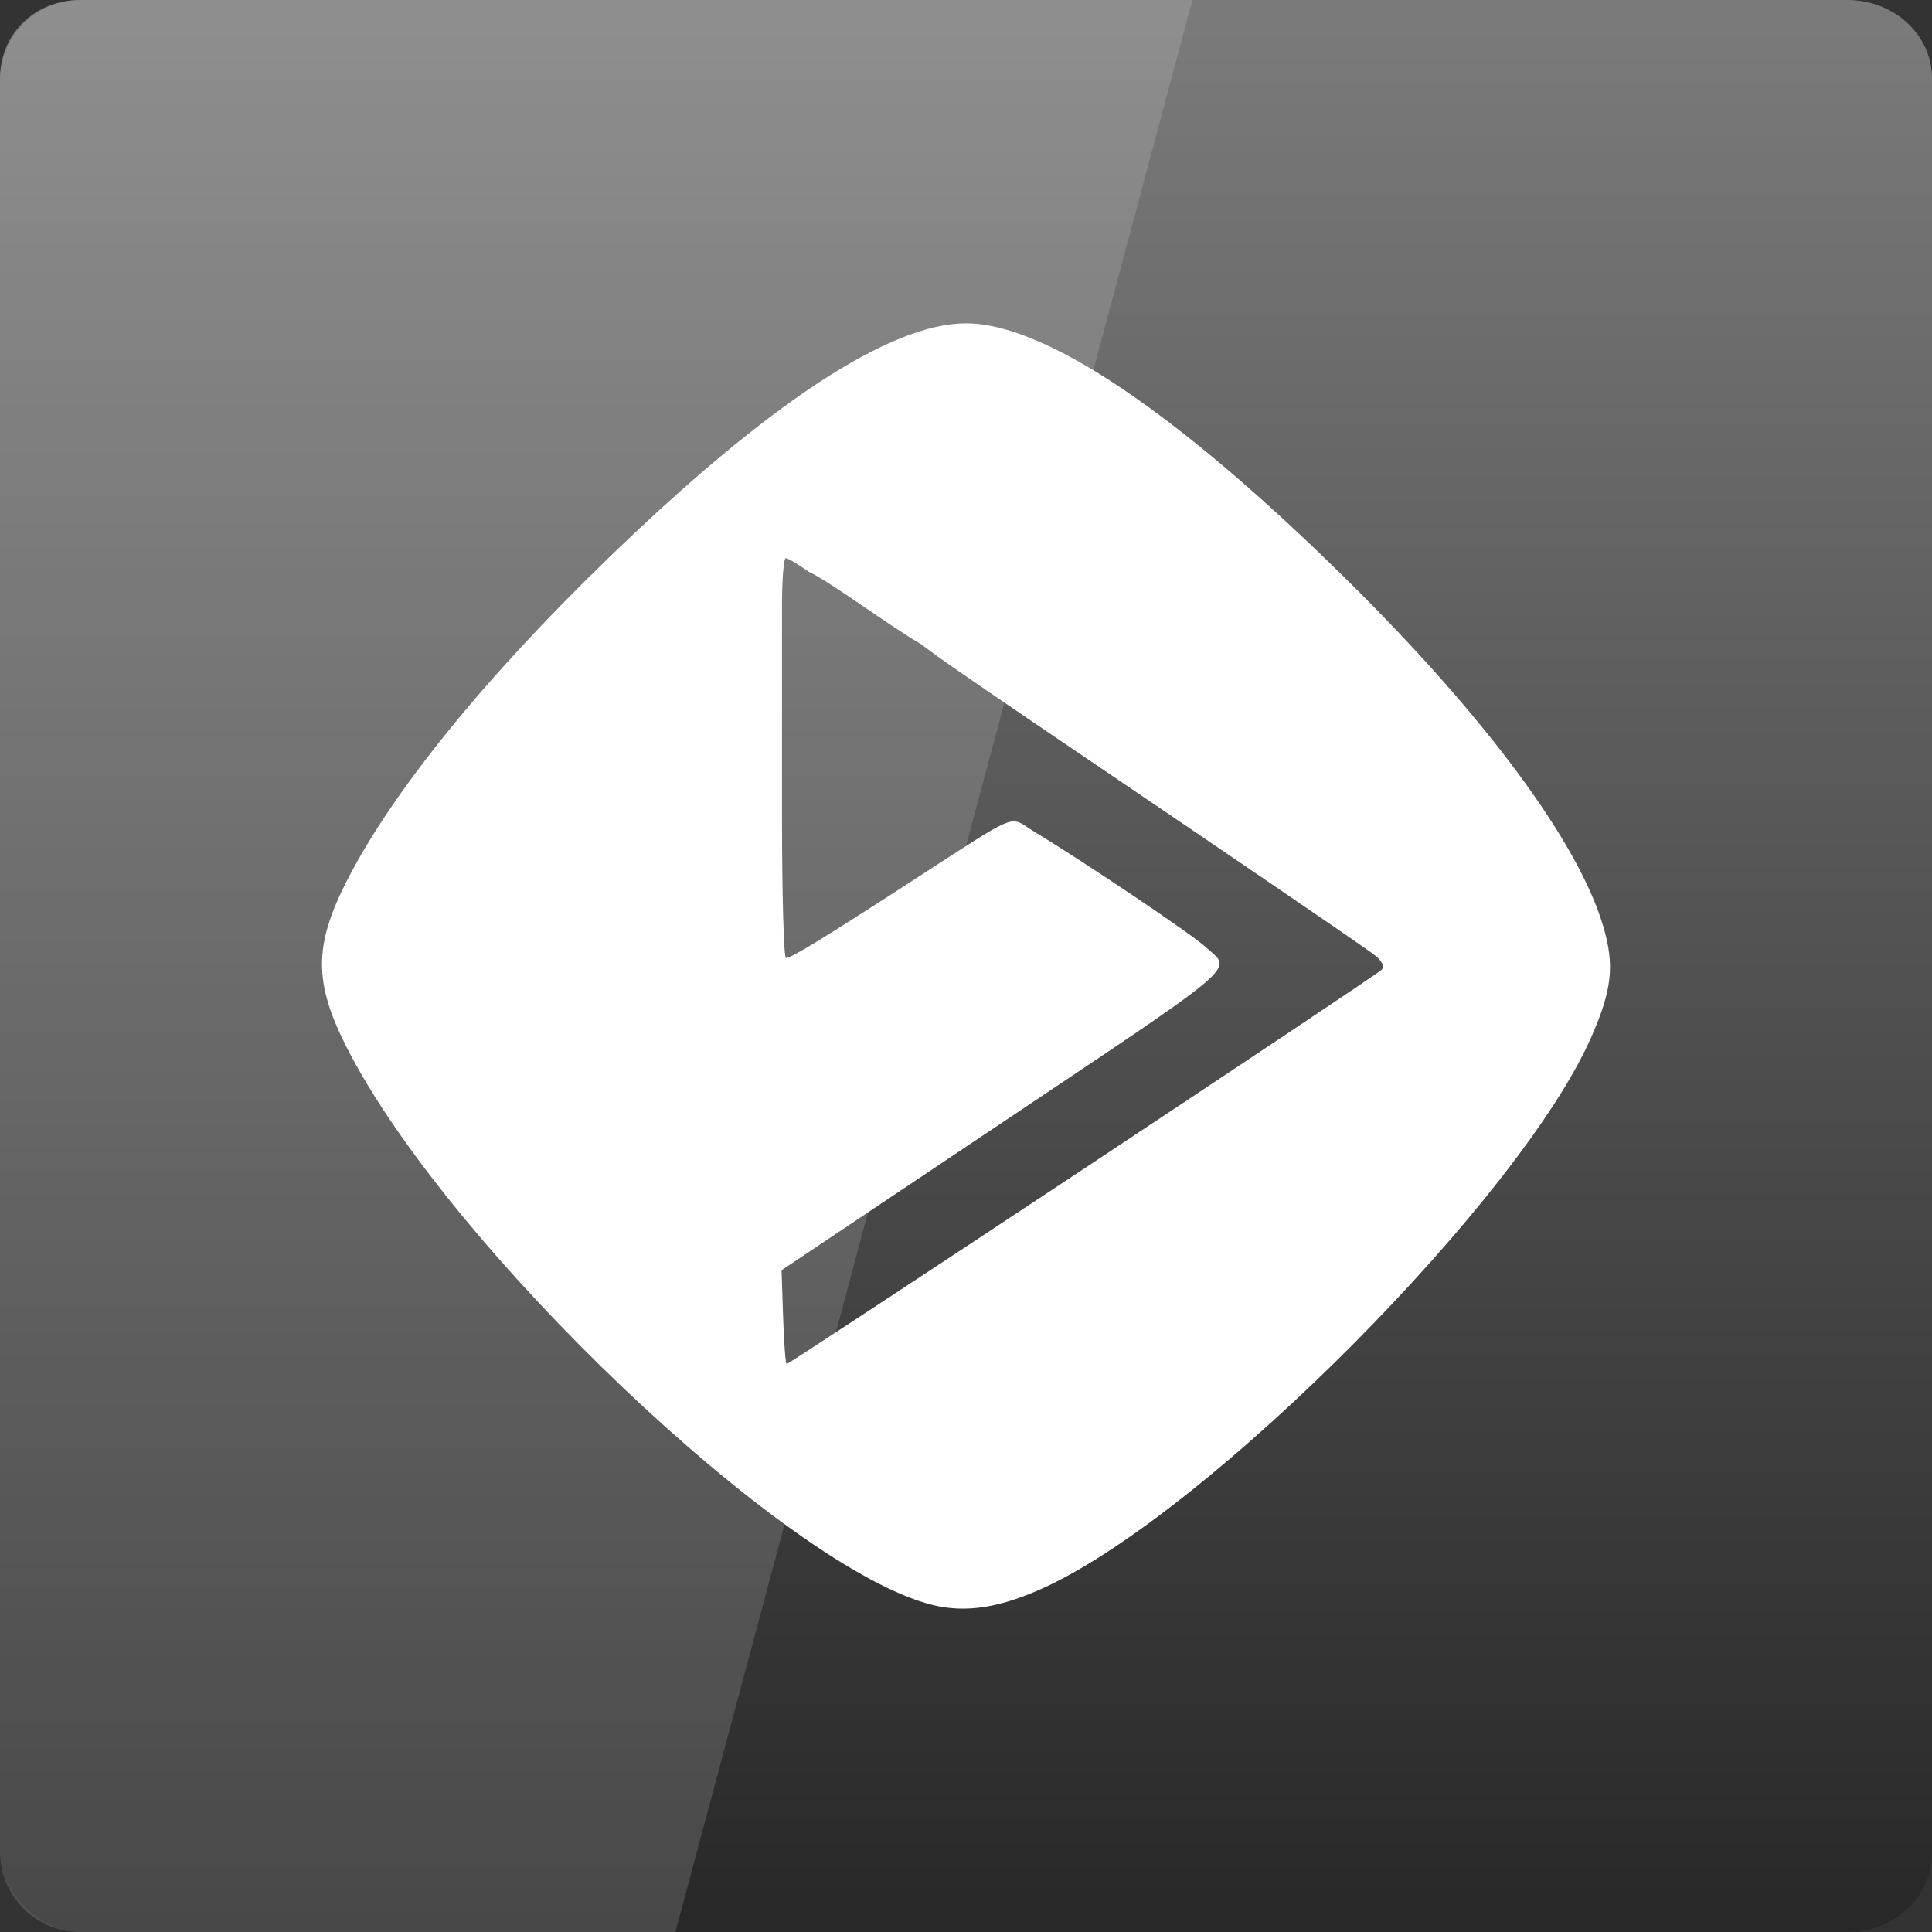 <svg width="128" xmlns="http://www.w3.org/2000/svg" height="128" viewBox="0 0 128 128" xmlns:xlink="http://www.w3.org/1999/xlink">
<rect x="0" y="0" width="128" height="128" fill="#333333" stroke="none"/>
<defs>
<linearGradient gradientTransform="matrix(2.667 0 0 2.667 0 -2678.299)" id="linear0" y1="1053.158" y2="1004.847" gradientUnits="userSpaceOnUse" x2="0">
<stop offset="0" style="stop-color:#262626"/>
<stop offset="1" style="stop-color:#7a7a7a"/>
</linearGradient>
</defs>
<path style="fill:url(#linear0)" d="M 5.332 0 L 122.391 0 C 125.5 0 128 2.312 128 5.184 L 128 122.812 C 128 125.688 125.5 128 122.391 128 L 5.332 128 C 2.668 128 0 125.332 0 122.812 L 0 5.184 C 0 2.312 2.227 0 5.332 0 Z "/>
<g style="fill:#fff">
<path d="M 61.785 106.332 C 52.094 103.938 29.688 82.617 22.969 69.391 C 20.793 65.105 20.789 62.676 22.957 58.402 C 25.957 52.5 32.07 44.945 40.301 36.98 C 50.902 26.715 58.965 21.422 64 21.422 C 69.219 21.422 77.996 27.328 89.18 38.359 C 98.379 47.434 104.559 55.773 106.211 61.348 C 106.984 63.945 106.809 65.57 105.422 68.723 C 100.734 79.367 80.207 100.051 69.281 105.137 C 66.32 106.512 64.008 106.883 61.785 106.332 Z M 71.691 77.512 C 82.375 70.434 91.301 64.473 91.523 64.262 C 91.773 64.02 91.543 63.605 90.902 63.148 C 89.363 62.047 81.211 56.488 71.777 50.102 C 67.152 46.973 62.836 44.02 62.18 43.535 L 60.992 42.66 C 58.871 41.434 55.109 38.605 53.547 37.859 C 52.867 37.371 52.195 36.98 52.059 36.98 C 51.922 36.98 51.809 38.41 51.809 40.16 C 51.809 45.969 51.805 49.582 51.809 53.98 C 51.809 59.199 51.926 63.469 52.074 63.469 C 52.418 63.469 54.344 62.297 60.008 58.637 C 67.809 53.594 66.75 54.031 68.539 55.113 C 71.852 57.113 78.973 61.902 79.871 62.738 C 81.633 64.367 82.742 63.434 65.145 75.211 L 51.781 84.156 L 51.883 87.266 C 51.938 88.977 52.047 90.375 52.121 90.375 C 52.199 90.375 61.004 84.586 71.691 77.512 Z "/>
<path style="fill-opacity:.149" d="M 5.332 0 C 2.379 0 0 2.379 0 5.332 L 0 122.668 C 0 125.621 2.379 128 5.332 128 L 44.75 128 L 79 0 Z "/>
</g>
</svg>
